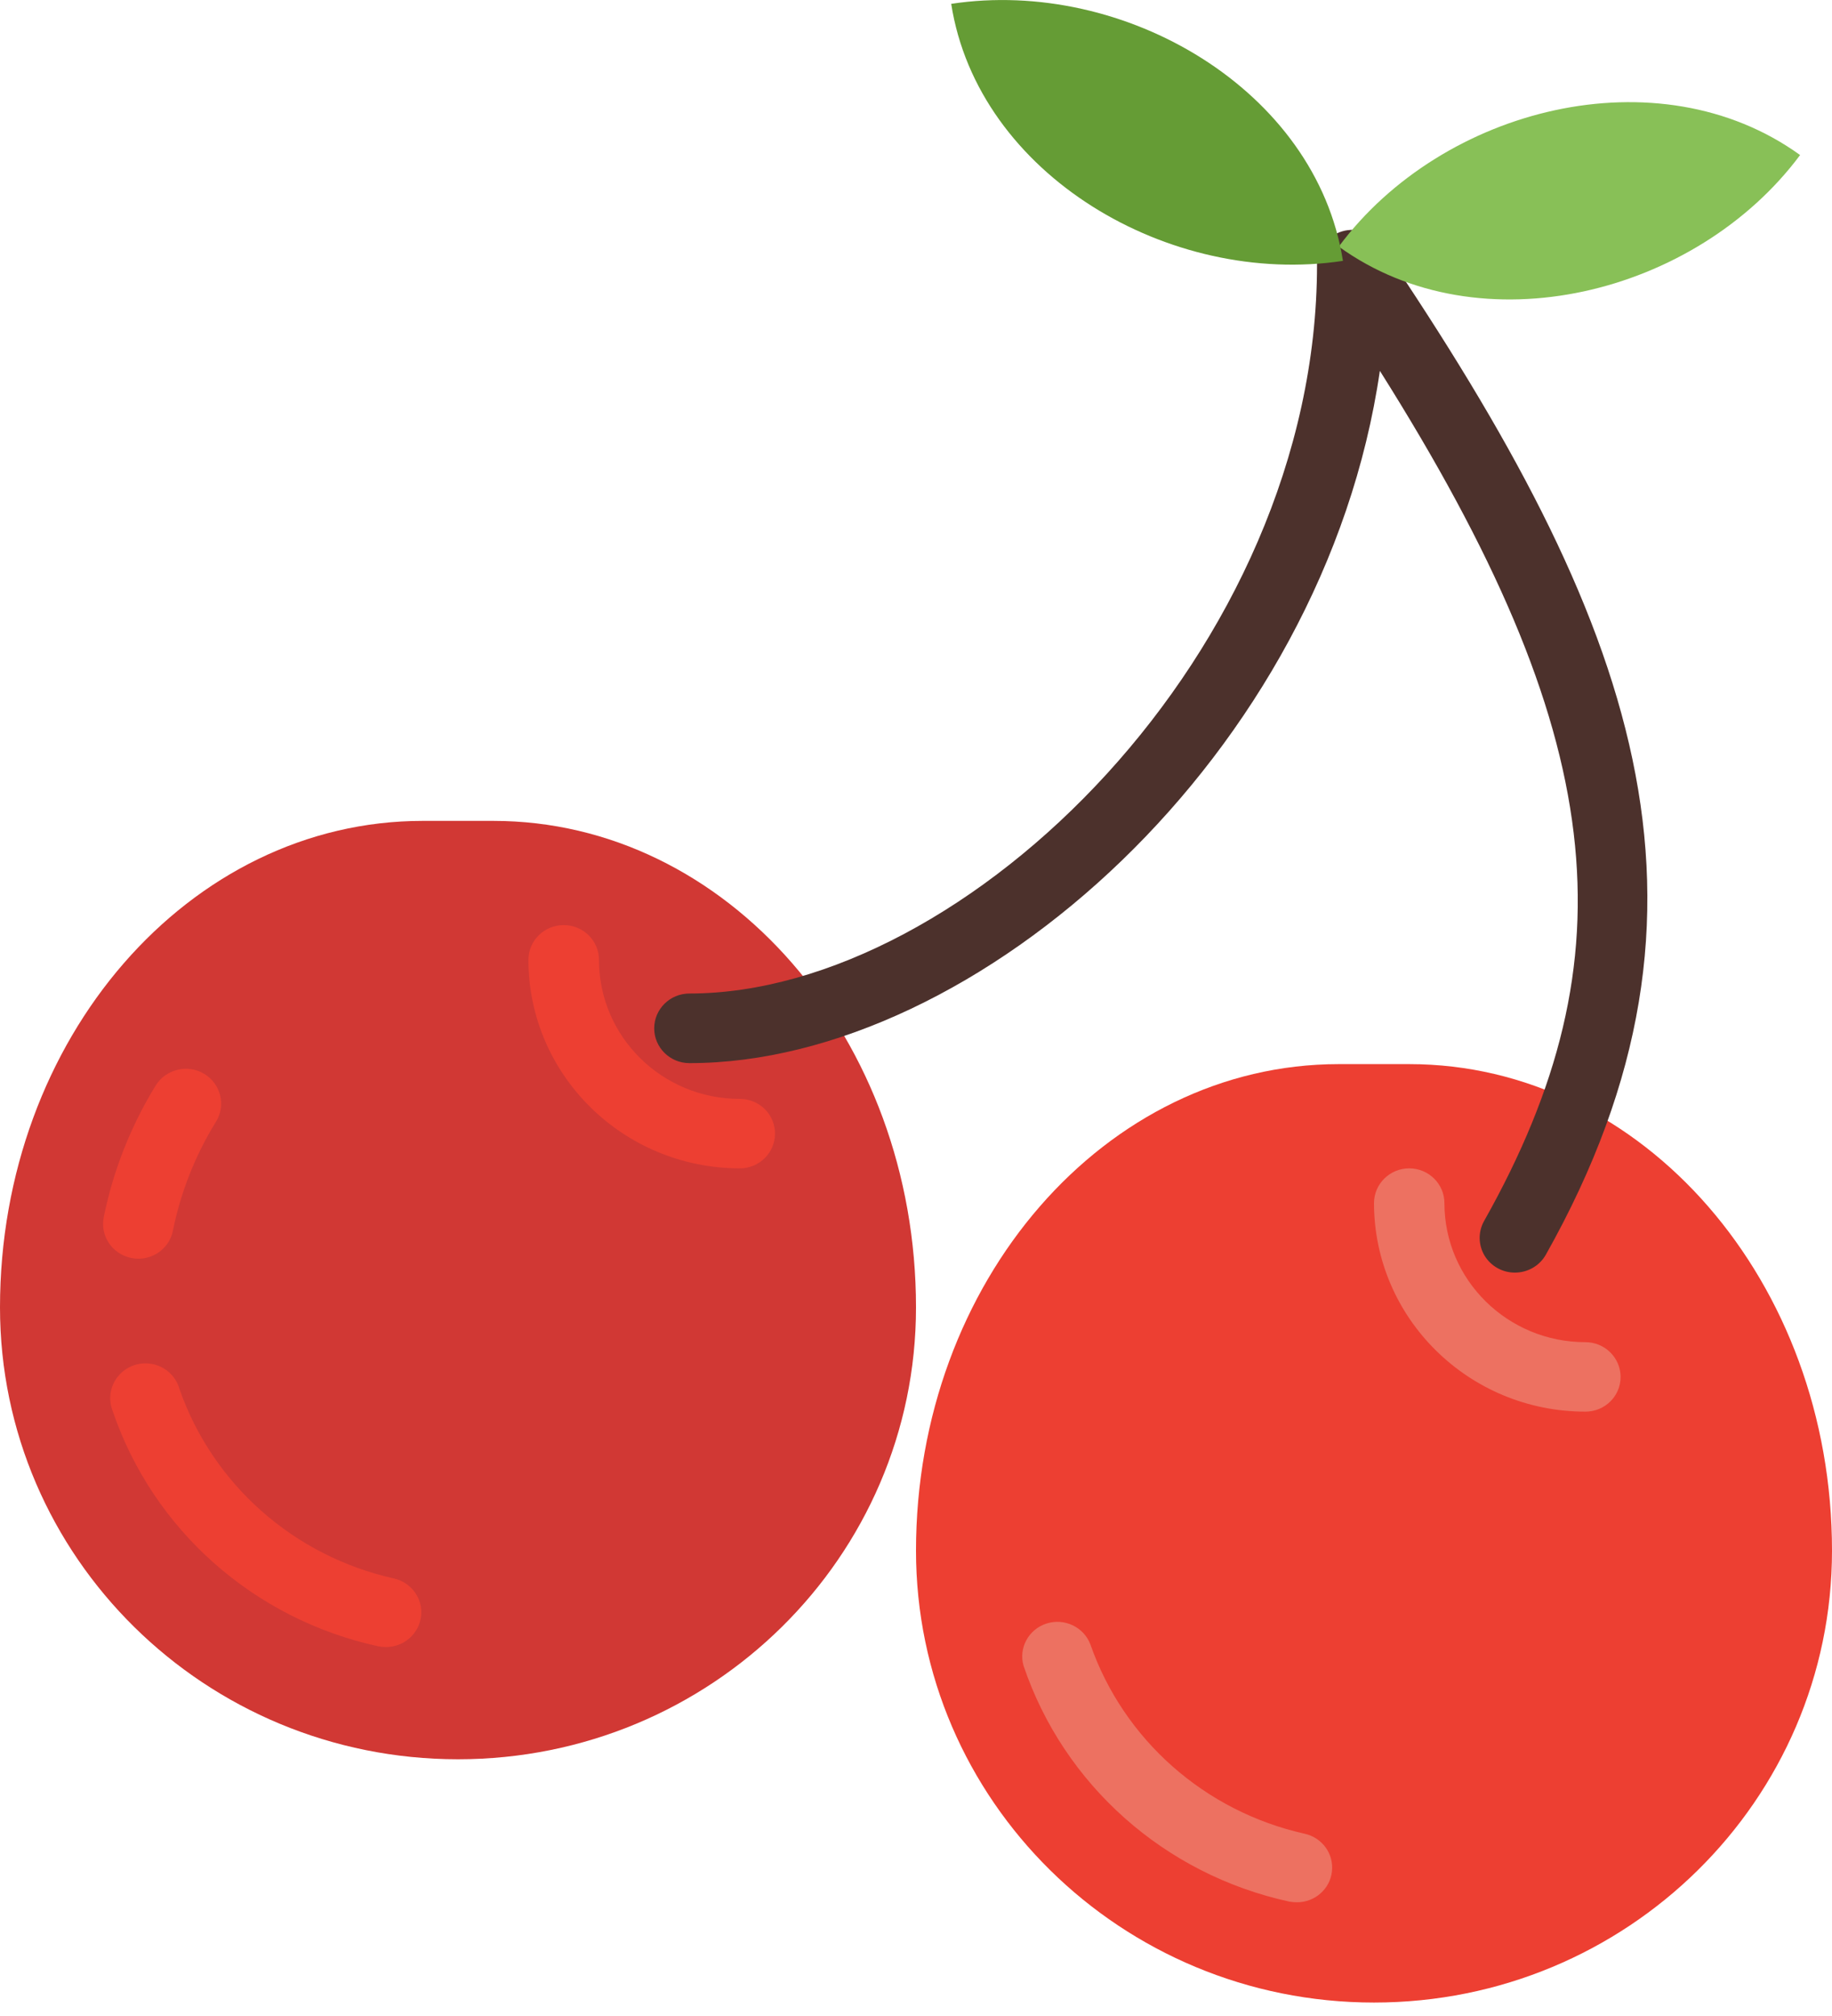 <?xml version="1.0" encoding="UTF-8"?>
<svg xmlns="http://www.w3.org/2000/svg" xmlns:xlink="http://www.w3.org/1999/xlink" width="50" height="55" viewBox="0 0 50 55" version="1.1">
<g id="surface1">
<path style=" stroke:none;fill-rule:nonzero;fill:rgb(81.961%,21.961%,20.392%);fill-opacity:1;" d="M 0 35.668 C 0 28.332 5.16 22.395 11.539 22.395 L 13.461 22.395 C 19.84 22.395 25 28.332 25 35.668 C 25 42.477 19.402 47.996 12.5 47.996 C 5.598 47.996 0 42.477 0 35.668 Z M 0 35.668 "/>
<path style=" stroke:none;fill-rule:nonzero;fill:rgb(92.941%,24.706%,19.608%);fill-opacity:1;" d="M 10.535 44.934 C 10.465 44.934 10.395 44.926 10.324 44.914 C 6.93 44.176 4.172 41.734 3.07 38.48 C 2.945 38.152 3.012 37.785 3.246 37.52 C 3.477 37.258 3.84 37.141 4.184 37.219 C 4.531 37.297 4.805 37.555 4.898 37.895 C 5.809 40.5 8.02 42.453 10.746 43.062 C 11.223 43.168 11.547 43.609 11.492 44.09 C 11.438 44.57 11.027 44.934 10.535 44.934 Z M 10.535 44.934 "/>
<path style=" stroke:none;fill-rule:nonzero;fill:rgb(92.941%,24.706%,19.608%);fill-opacity:1;" d="M 3.777 34.34 C 3.711 34.34 3.648 34.332 3.586 34.32 C 3.062 34.215 2.727 33.715 2.832 33.203 C 3.09 31.934 3.57 30.719 4.25 29.613 C 4.527 29.168 5.121 29.023 5.574 29.297 C 6.027 29.57 6.172 30.156 5.895 30.602 C 5.328 31.52 4.93 32.527 4.719 33.578 C 4.629 34.02 4.234 34.34 3.777 34.34 Z M 3.777 34.34 "/>
<path style=" stroke:none;fill-rule:nonzero;fill:rgb(92.941%,24.706%,19.608%);fill-opacity:1;" d="M 25 42.305 C 25 34.969 30.16 29.031 36.539 29.031 L 38.461 29.031 C 44.84 29.031 50 34.969 50 42.305 C 50 49.113 44.402 54.633 37.5 54.633 C 30.598 54.633 25 49.113 25 42.305 Z M 25 42.305 "/>
<path style=" stroke:none;fill-rule:nonzero;fill:rgb(92.941%,24.706%,19.608%);fill-opacity:1;" d="M 20.191 31.875 C 17.008 31.871 14.426 29.328 14.422 26.188 C 14.422 25.66 14.855 25.238 15.383 25.238 C 15.914 25.238 16.348 25.66 16.348 26.188 C 16.348 28.281 18.066 29.98 20.191 29.98 C 20.723 29.98 21.152 30.402 21.152 30.926 C 21.152 31.449 20.723 31.875 20.191 31.875 Z M 20.191 31.875 "/>
<path style=" stroke:none;fill-rule:nonzero;fill:rgb(92.941%,44.314%,38.039%);fill-opacity:1;" d="M 43.27 38.512 C 40.086 38.512 37.504 35.965 37.5 32.824 C 37.5 32.301 37.93 31.875 38.461 31.875 C 38.992 31.875 39.422 32.301 39.422 32.824 C 39.422 34.918 41.145 36.617 43.27 36.617 C 43.801 36.617 44.23 37.043 44.23 37.566 C 44.23 38.09 43.801 38.512 43.27 38.512 Z M 43.27 38.512 "/>
<path style=" stroke:none;fill-rule:nonzero;fill:rgb(29.804%,19.216%,17.255%);fill-opacity:1;" d="M 41.344 34.719 C 41.004 34.719 40.691 34.543 40.516 34.254 C 40.344 33.961 40.34 33.605 40.504 33.312 C 44.57 26.094 43.906 20.02 37.66 10.117 C 36.141 20.559 26.68 29.004 18.816 29.004 C 18.285 29.004 17.855 28.578 17.855 28.055 C 17.855 27.531 18.285 27.105 18.816 27.105 C 26.367 27.105 35.945 17.742 35.945 7.219 C 35.945 6.801 36.223 6.434 36.629 6.312 C 37.035 6.191 37.473 6.348 37.707 6.695 C 44.617 16.91 47.562 24.688 42.188 34.234 C 42.016 34.535 41.695 34.719 41.344 34.719 Z M 41.344 34.719 "/>
<path style=" stroke:none;fill-rule:nonzero;fill:rgb(53.333%,75.294%,34.118%);fill-opacity:1;" d="M 36.539 6.727 C 40.395 9.516 46.297 8.035 49.129 4.23 C 45.266 1.441 39.367 2.922 36.539 6.727 Z M 36.539 6.727 "/>
<path style=" stroke:none;fill-rule:nonzero;fill:rgb(39.608%,61.176%,20.784%);fill-opacity:1;" d="M 25.961 0.105 C 26.688 4.766 31.922 7.832 36.652 7.117 C 35.922 2.453 30.688 -0.613 25.961 0.105 Z M 25.961 0.105 "/>
<path style=" stroke:none;fill-rule:nonzero;fill:rgb(92.941%,44.314%,38.039%);fill-opacity:1;" d="M 35.398 51.898 C 35.328 51.898 35.258 51.891 35.188 51.879 C 31.793 51.141 29.035 48.699 27.934 45.441 C 27.797 44.957 28.074 44.449 28.562 44.293 C 29.051 44.137 29.578 44.387 29.758 44.859 C 30.668 47.465 32.883 49.418 35.605 50.027 C 36.086 50.133 36.406 50.574 36.352 51.055 C 36.301 51.535 35.887 51.898 35.398 51.898 Z M 35.398 51.898 "/>
</g>
</svg>
